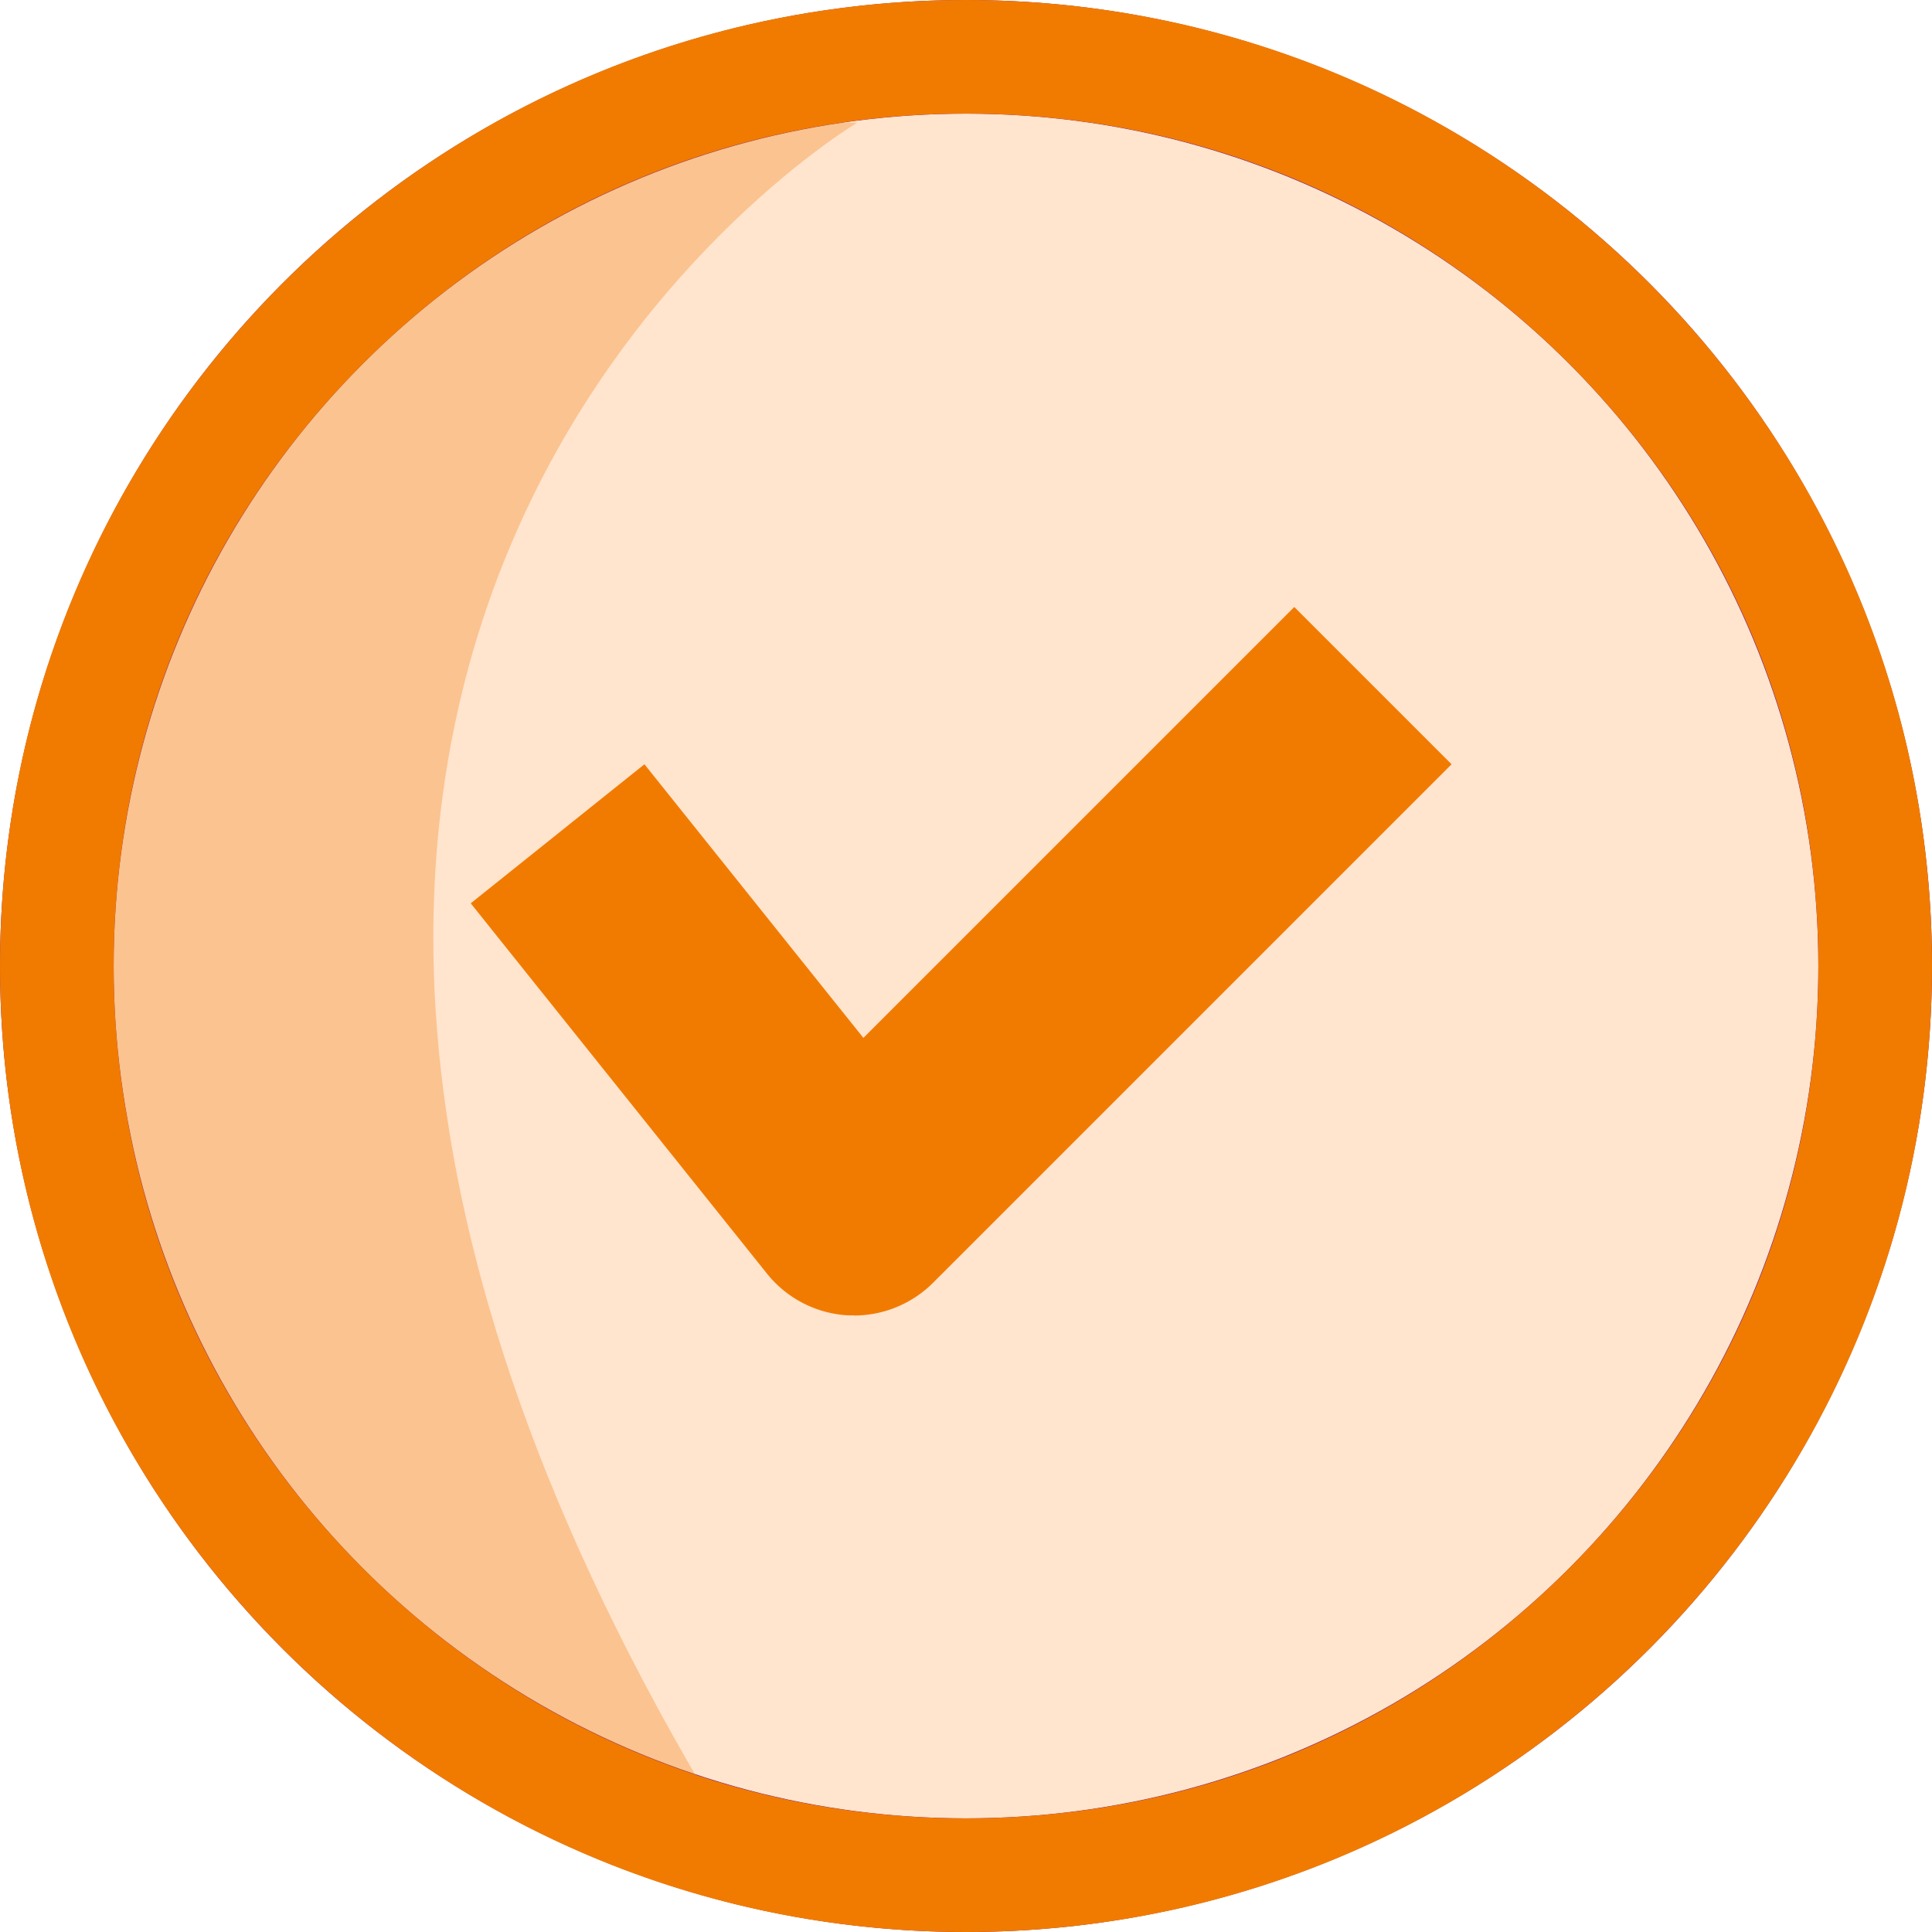 <svg xmlns="http://www.w3.org/2000/svg" width="34" height="34" viewBox="0 0 34 34">
  <g id="Group_18309" data-name="Group 18309" transform="translate(-7.436 -31.622)">
    <g id="Ellipse_2001" data-name="Ellipse 2001" transform="translate(7.436 31.622)" fill="#ffe4ce" stroke="#731984" stroke-width="2">
      <circle cx="17" cy="17" r="17" stroke="none"/>
      <circle cx="17" cy="17" r="16" fill="none"/>
    </g>
    <path id="Path_51408" data-name="Path 51408" d="M14.837,26.091s-15.05,8.928-2.395,29.841c-14.4-5.2-11.6-18.438-11.6-18.438l4.35-8.064,7.248-3.339Z" transform="translate(7.684 7.69)" fill="#f17b00" opacity="0.307"/>
    <g id="Path_52111" data-name="Path 52111" transform="translate(7.436 31.622)" fill="none">
      <path d="M17,0A17,17,0,1,1,0,17,17,17,0,0,1,17,0Z" stroke="none"/>
      <path d="M 17 2 C 12.993 2 9.227 3.56 6.393 6.393 C 3.56 9.227 2 12.993 2 17 C 2 21.007 3.56 24.773 6.393 27.607 C 9.227 30.44 12.993 32 17 32 C 21.007 32 24.773 30.44 27.607 27.607 C 30.44 24.773 32 21.007 32 17 C 32 12.993 30.44 9.227 27.607 6.393 C 24.773 3.56 21.007 2 17 2 M 17 0 C 26.389 0 34 7.611 34 17 C 34 26.389 26.389 34 17 34 C 7.611 34 0 26.389 0 17 C 0 7.611 7.611 0 17 0 Z" stroke="none" fill="#f17b00"/>
    </g>
    <path id="Path_51409" data-name="Path 51409" d="M27.66,32.939c-.037,0-.07,0-.107,0a1.966,1.966,0,0,1-1.422-.73l-5.217-6.521,3.057-2.447,3.853,4.815,7.583-7.583,2.768,2.768-9.13,9.13a1.972,1.972,0,0,1-1.385.571Z" transform="translate(-5.194 21.831)" fill="#f17b00"/>
  </g>
</svg>
